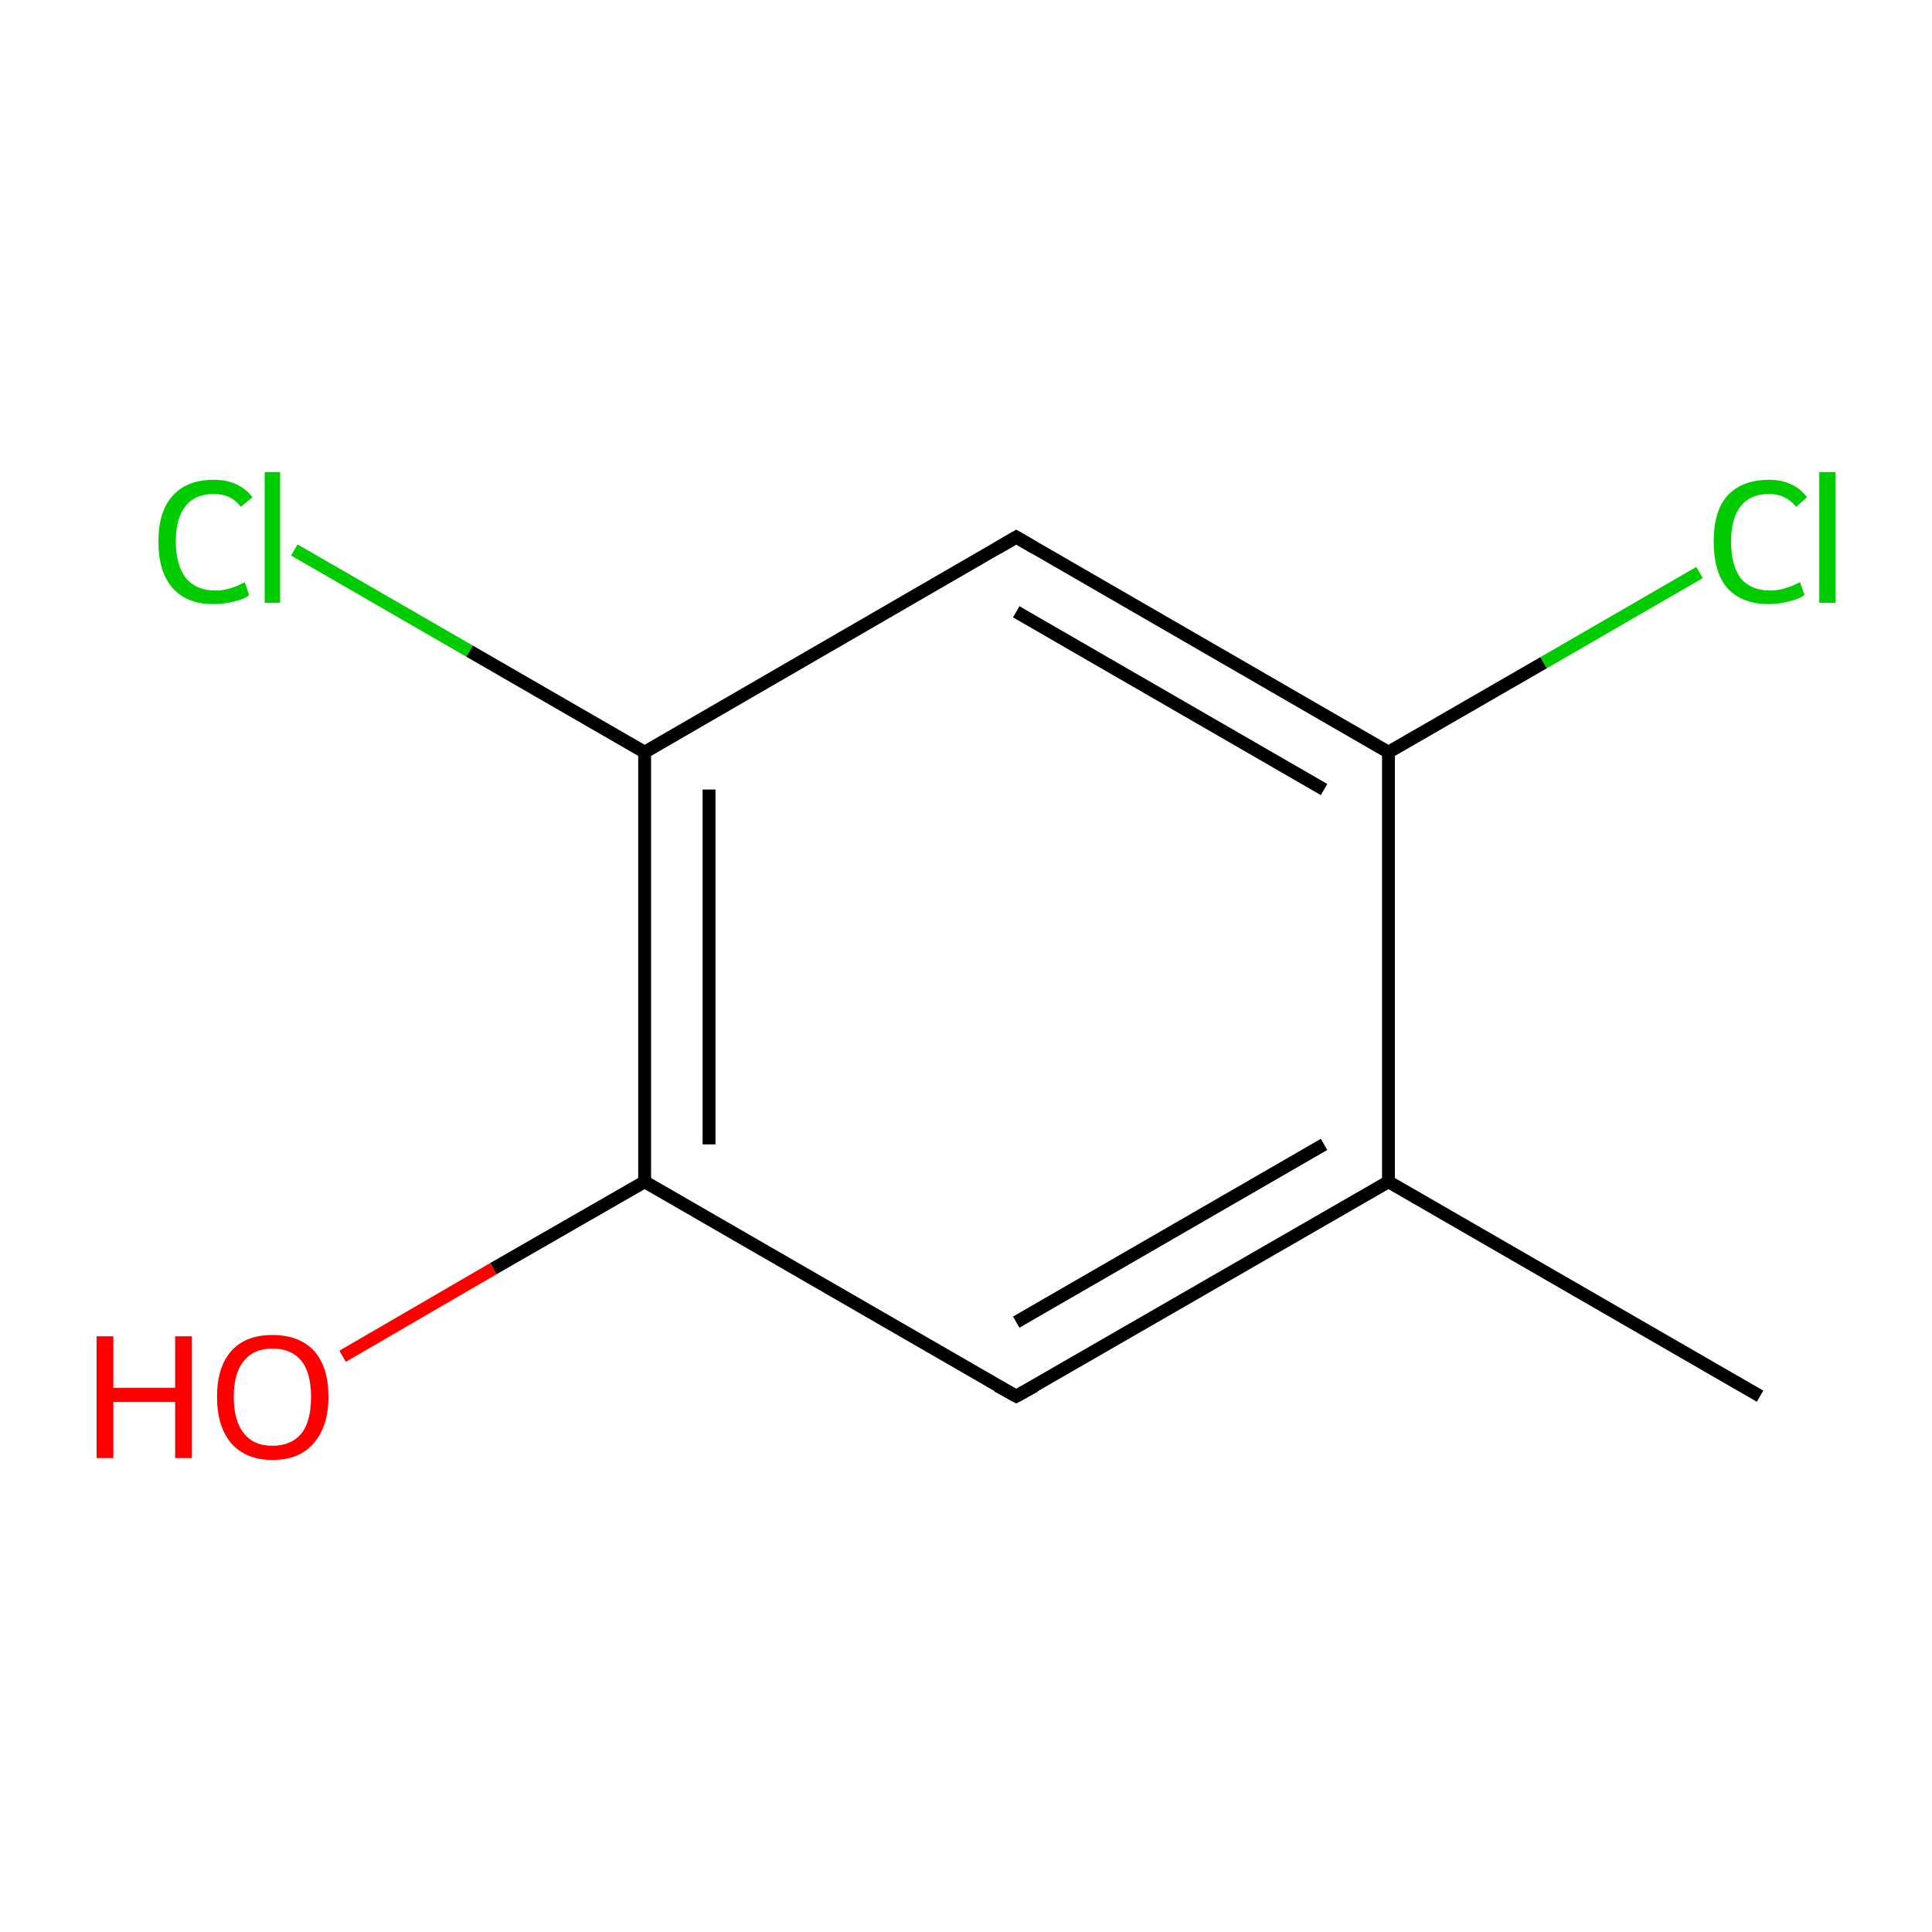 <?xml version='1.0' encoding='iso-8859-1'?>
<svg version='1.1' baseProfile='full'
              xmlns='http://www.w3.org/2000/svg'
                      xmlns:rdkit='http://www.rdkit.org/xml'
                      xmlns:xlink='http://www.w3.org/1999/xlink'
                  xml:space='preserve'
width='300px' height='300px' viewBox='0 0 300 300'>
<!-- END OF HEADER -->
<rect style='opacity:1.0;fill:#FFFFFF;stroke:none' width='300.0' height='300.0' x='0.0' y='0.0'> </rect>
<path class='bond-0 atom-0 atom-1' d='M 273.3,216.8 L 215.6,183.5' style='fill:none;fill-rule:evenodd;stroke:#000000;stroke-width:2.0px;stroke-linecap:butt;stroke-linejoin:miter;stroke-opacity:1' />
<path class='bond-1 atom-1 atom-2' d='M 215.6,183.5 L 157.8,216.8' style='fill:none;fill-rule:evenodd;stroke:#000000;stroke-width:2.0px;stroke-linecap:butt;stroke-linejoin:miter;stroke-opacity:1' />
<path class='bond-1 atom-1 atom-2' d='M 205.6,177.7 L 157.8,205.3' style='fill:none;fill-rule:evenodd;stroke:#000000;stroke-width:2.0px;stroke-linecap:butt;stroke-linejoin:miter;stroke-opacity:1' />
<path class='bond-2 atom-2 atom-3' d='M 157.8,216.8 L 100.1,183.5' style='fill:none;fill-rule:evenodd;stroke:#000000;stroke-width:2.0px;stroke-linecap:butt;stroke-linejoin:miter;stroke-opacity:1' />
<path class='bond-3 atom-3 atom-4' d='M 100.1,183.5 L 76.6,197.0' style='fill:none;fill-rule:evenodd;stroke:#000000;stroke-width:2.0px;stroke-linecap:butt;stroke-linejoin:miter;stroke-opacity:1' />
<path class='bond-3 atom-3 atom-4' d='M 76.6,197.0 L 53.2,210.6' style='fill:none;fill-rule:evenodd;stroke:#FF0000;stroke-width:2.0px;stroke-linecap:butt;stroke-linejoin:miter;stroke-opacity:1' />
<path class='bond-4 atom-3 atom-5' d='M 100.1,183.5 L 100.1,116.8' style='fill:none;fill-rule:evenodd;stroke:#000000;stroke-width:2.0px;stroke-linecap:butt;stroke-linejoin:miter;stroke-opacity:1' />
<path class='bond-4 atom-3 atom-5' d='M 110.1,177.7 L 110.1,122.6' style='fill:none;fill-rule:evenodd;stroke:#000000;stroke-width:2.0px;stroke-linecap:butt;stroke-linejoin:miter;stroke-opacity:1' />
<path class='bond-5 atom-5 atom-6' d='M 100.1,116.8 L 72.9,101.1' style='fill:none;fill-rule:evenodd;stroke:#000000;stroke-width:2.0px;stroke-linecap:butt;stroke-linejoin:miter;stroke-opacity:1' />
<path class='bond-5 atom-5 atom-6' d='M 72.9,101.1 L 45.7,85.4' style='fill:none;fill-rule:evenodd;stroke:#00CC00;stroke-width:2.0px;stroke-linecap:butt;stroke-linejoin:miter;stroke-opacity:1' />
<path class='bond-6 atom-5 atom-7' d='M 100.1,116.8 L 157.8,83.4' style='fill:none;fill-rule:evenodd;stroke:#000000;stroke-width:2.0px;stroke-linecap:butt;stroke-linejoin:miter;stroke-opacity:1' />
<path class='bond-7 atom-7 atom-8' d='M 157.8,83.4 L 215.6,116.8' style='fill:none;fill-rule:evenodd;stroke:#000000;stroke-width:2.0px;stroke-linecap:butt;stroke-linejoin:miter;stroke-opacity:1' />
<path class='bond-7 atom-7 atom-8' d='M 157.8,95.0 L 205.6,122.6' style='fill:none;fill-rule:evenodd;stroke:#000000;stroke-width:2.0px;stroke-linecap:butt;stroke-linejoin:miter;stroke-opacity:1' />
<path class='bond-8 atom-8 atom-9' d='M 215.6,116.8 L 239.7,102.9' style='fill:none;fill-rule:evenodd;stroke:#000000;stroke-width:2.0px;stroke-linecap:butt;stroke-linejoin:miter;stroke-opacity:1' />
<path class='bond-8 atom-8 atom-9' d='M 239.7,102.9 L 263.9,88.9' style='fill:none;fill-rule:evenodd;stroke:#00CC00;stroke-width:2.0px;stroke-linecap:butt;stroke-linejoin:miter;stroke-opacity:1' />
<path class='bond-9 atom-8 atom-1' d='M 215.6,116.8 L 215.6,183.5' style='fill:none;fill-rule:evenodd;stroke:#000000;stroke-width:2.0px;stroke-linecap:butt;stroke-linejoin:miter;stroke-opacity:1' />
<path d='M 160.7,215.2 L 157.8,216.8 L 154.9,215.2' style='fill:none;stroke:#000000;stroke-width:2.0px;stroke-linecap:butt;stroke-linejoin:miter;stroke-miterlimit:10;stroke-opacity:1;' />
<path d='M 154.9,85.1 L 157.8,83.4 L 160.7,85.1' style='fill:none;stroke:#000000;stroke-width:2.0px;stroke-linecap:butt;stroke-linejoin:miter;stroke-miterlimit:10;stroke-opacity:1;' />
<path class='atom-4' d='M 15.0 207.5
L 17.6 207.5
L 17.6 215.5
L 27.2 215.5
L 27.2 207.5
L 29.8 207.5
L 29.8 226.4
L 27.2 226.4
L 27.2 217.7
L 17.6 217.7
L 17.6 226.4
L 15.0 226.4
L 15.0 207.5
' fill='#FF0000'/>
<path class='atom-4' d='M 33.7 216.9
Q 33.7 212.3, 35.9 209.8
Q 38.1 207.3, 42.3 207.3
Q 46.5 207.3, 48.8 209.8
Q 51.0 212.3, 51.0 216.9
Q 51.0 221.5, 48.7 224.1
Q 46.5 226.7, 42.3 226.7
Q 38.2 226.7, 35.9 224.1
Q 33.7 221.5, 33.7 216.9
M 42.3 224.5
Q 45.2 224.5, 46.8 222.6
Q 48.3 220.7, 48.3 216.9
Q 48.3 213.2, 46.8 211.3
Q 45.2 209.4, 42.3 209.4
Q 39.4 209.4, 37.9 211.3
Q 36.3 213.1, 36.3 216.9
Q 36.3 220.7, 37.9 222.6
Q 39.4 224.5, 42.3 224.5
' fill='#FF0000'/>
<path class='atom-6' d='M 24.6 84.1
Q 24.6 79.4, 26.8 77.0
Q 29.0 74.5, 33.2 74.5
Q 37.1 74.5, 39.2 77.2
L 37.4 78.7
Q 35.9 76.7, 33.2 76.7
Q 30.3 76.7, 28.8 78.6
Q 27.3 80.5, 27.3 84.1
Q 27.3 87.8, 28.9 89.8
Q 30.5 91.7, 33.5 91.7
Q 35.6 91.7, 38.0 90.4
L 38.7 92.4
Q 37.8 93.1, 36.3 93.4
Q 34.8 93.8, 33.1 93.8
Q 29.0 93.8, 26.8 91.3
Q 24.6 88.8, 24.6 84.1
' fill='#00CC00'/>
<path class='atom-6' d='M 41.1 73.3
L 43.5 73.3
L 43.5 93.6
L 41.1 93.6
L 41.1 73.3
' fill='#00CC00'/>
<path class='atom-9' d='M 266.1 84.1
Q 266.1 79.4, 268.2 77.0
Q 270.5 74.5, 274.7 74.5
Q 278.5 74.5, 280.6 77.2
L 278.9 78.7
Q 277.3 76.7, 274.7 76.7
Q 271.8 76.7, 270.3 78.6
Q 268.8 80.5, 268.8 84.1
Q 268.8 87.8, 270.3 89.8
Q 271.9 91.7, 274.9 91.7
Q 277.0 91.7, 279.5 90.4
L 280.2 92.4
Q 279.2 93.1, 277.7 93.4
Q 276.2 93.8, 274.6 93.8
Q 270.5 93.8, 268.2 91.3
Q 266.1 88.8, 266.1 84.1
' fill='#00CC00'/>
<path class='atom-9' d='M 282.5 73.3
L 285.0 73.3
L 285.0 93.6
L 282.5 93.6
L 282.5 73.3
' fill='#00CC00'/>
</svg>
